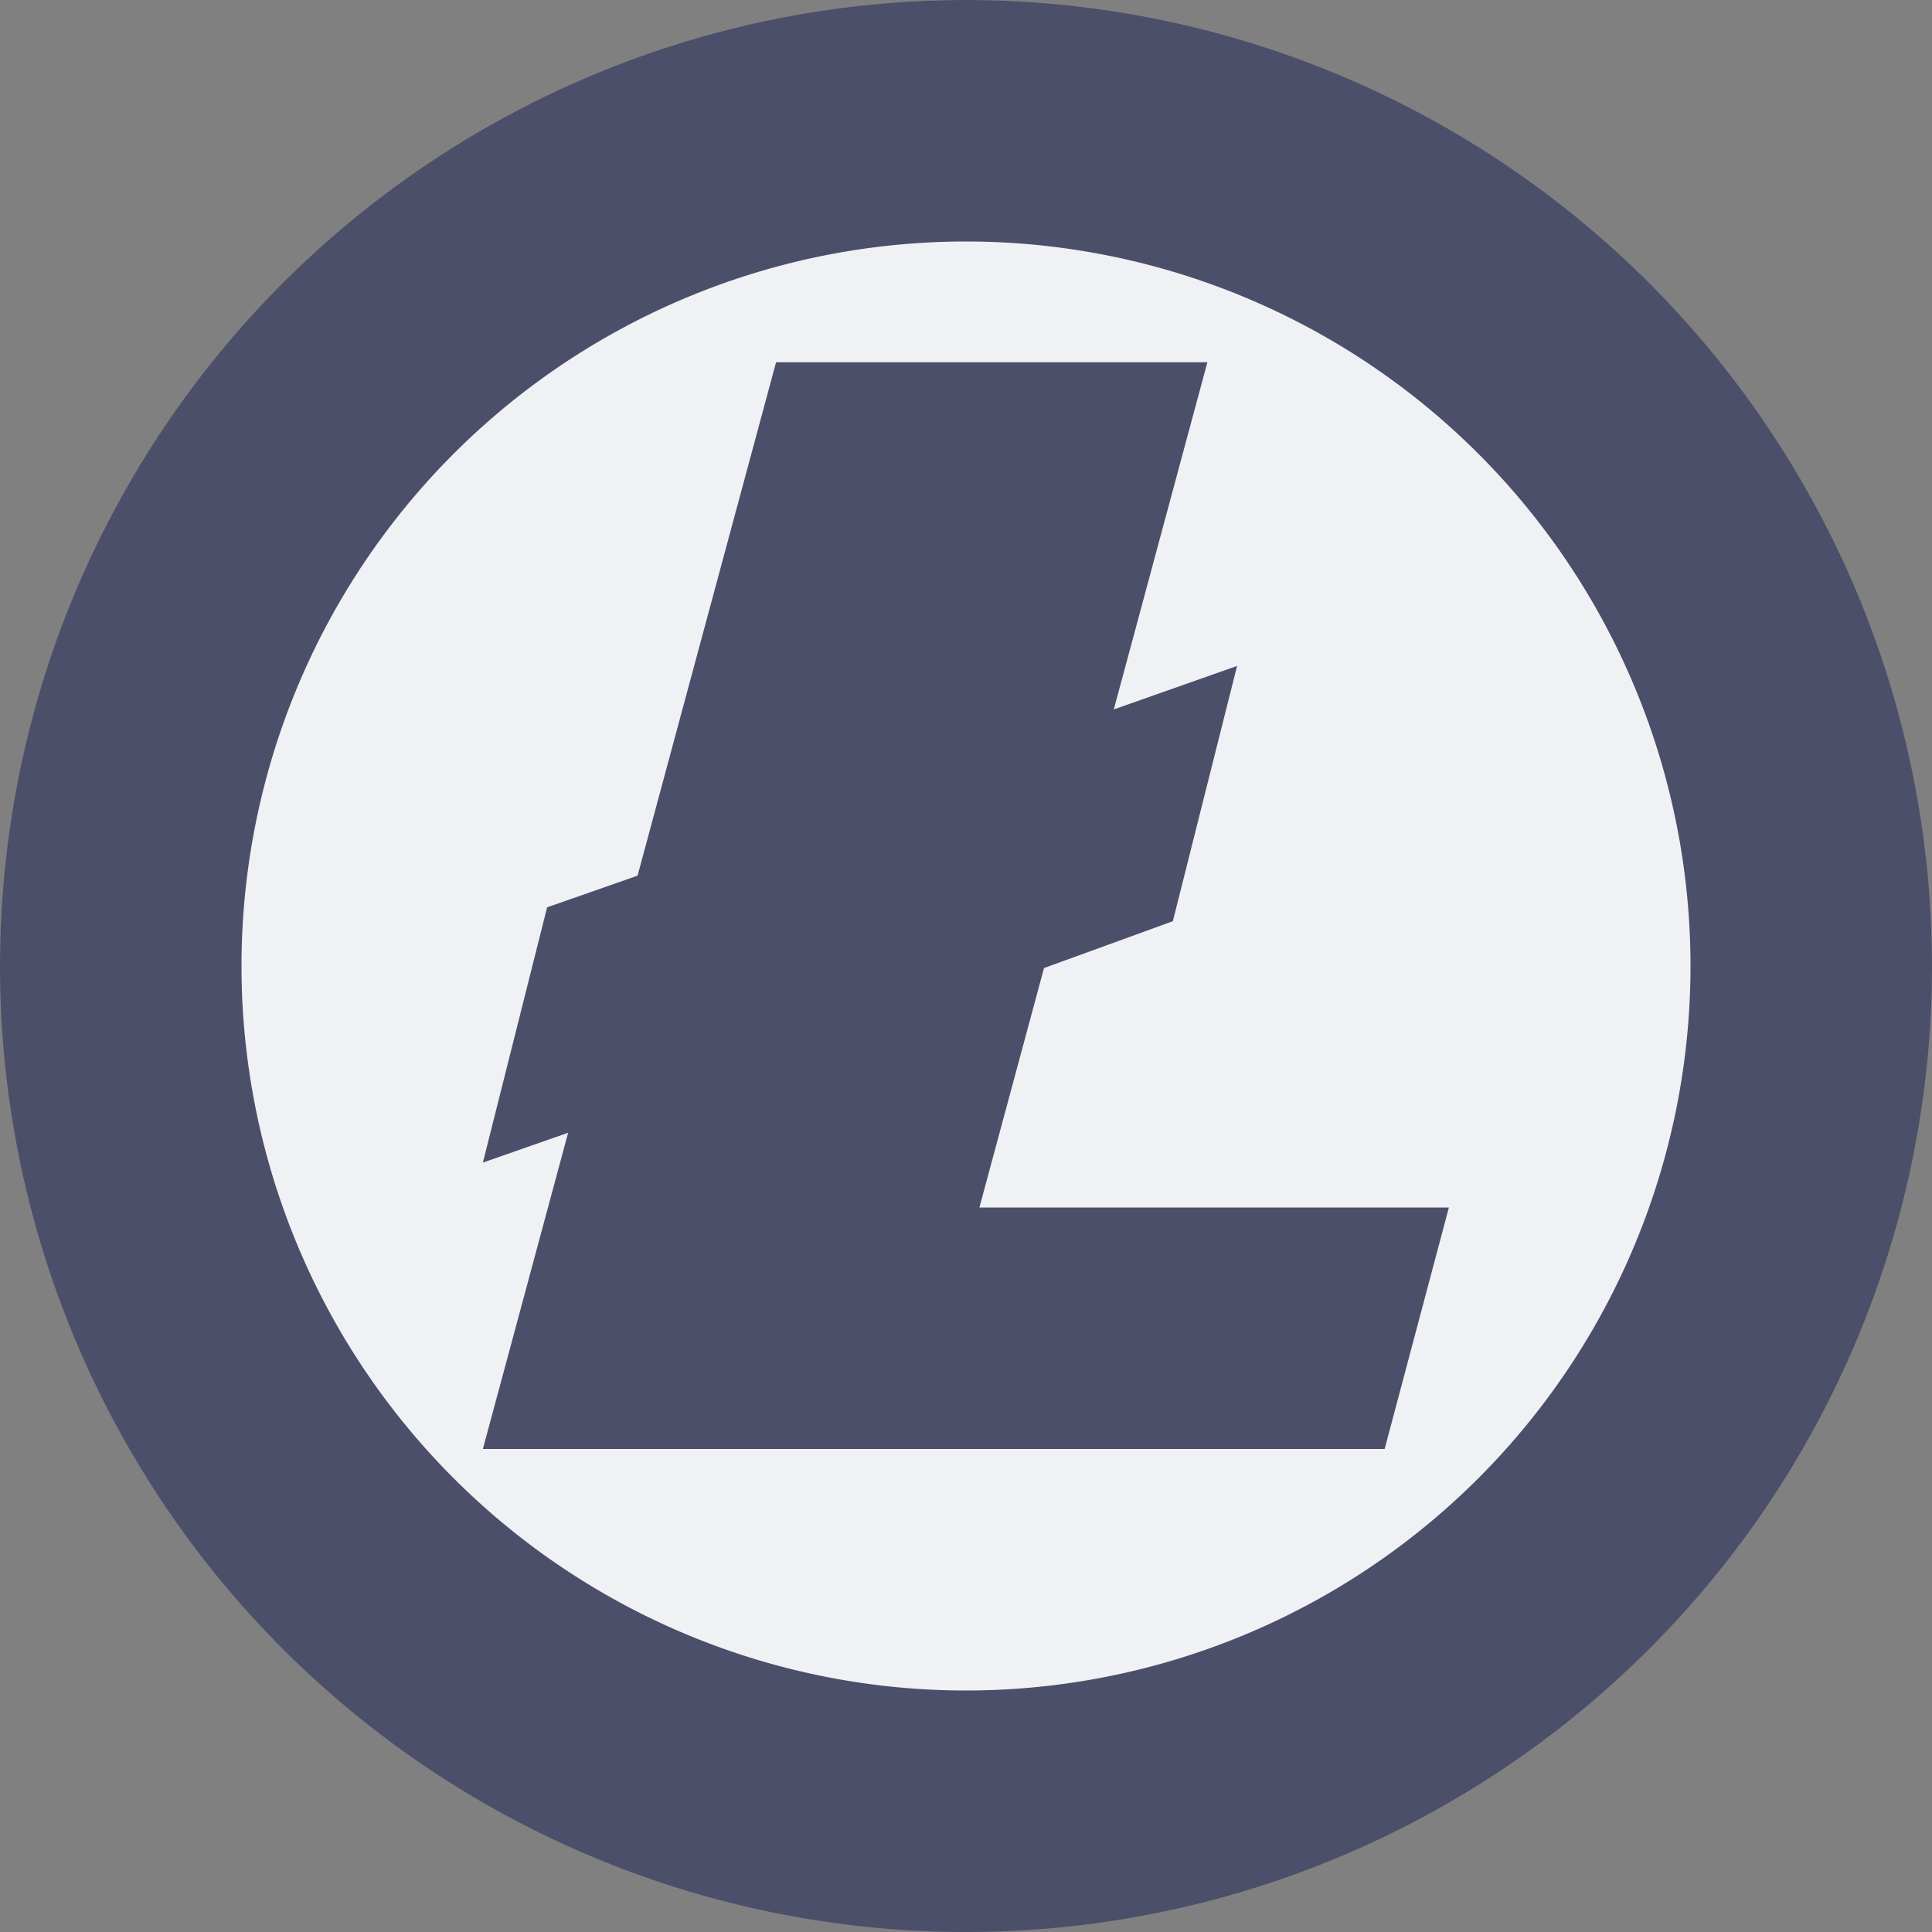 <svg xmlns="http://www.w3.org/2000/svg" width="16" height="16" version="1.1">
 <rect width="100%" height="100%" fill="#808080" stroke="none"/>
 <path style="opacity:.2;fill:#eff1f5" d="m8-3.4e-7a8 8.006 0 0 0 -8 8.006 8 8.006 0 0 0 0.006 0.116 8 8.006 0 0 1 7.994 -7.837 8 8.006 0 0 1 7.994 7.886 8 8.006 0 0 0 0.006 -0.165 8 8.006 0 0 0 -8 -8.006z"/>
 <path style="fill:#4c4f69" d="M 8,-1.9714286e-7 A 8,8 0 0 0 1e-7,8 8,8 0 0 0 8,16 8,8 0 0 0 16,8 8,8 0 0 0 8,-1.9714286e-7 Z"/>
 <path style="fill:#eff1f5" d="M 8,2 A 6,6 0 0 1 14,8 6,6 0 0 1 8,14 6,6 0 0 1 2,8 6,6 0 0 1 8,2 Z"/>
 <path style="fill:#4c4f69" d="m6.427 3-1.147 4.252-0.749 0.262-0.532 2.114 0.706-0.247-0.706 2.619h7.468l0.532-2h-3.888l0.535-1.983 1.067-0.388 0.532-2.114-1.021 0.36 0.775-2.875z"/>
</svg>
